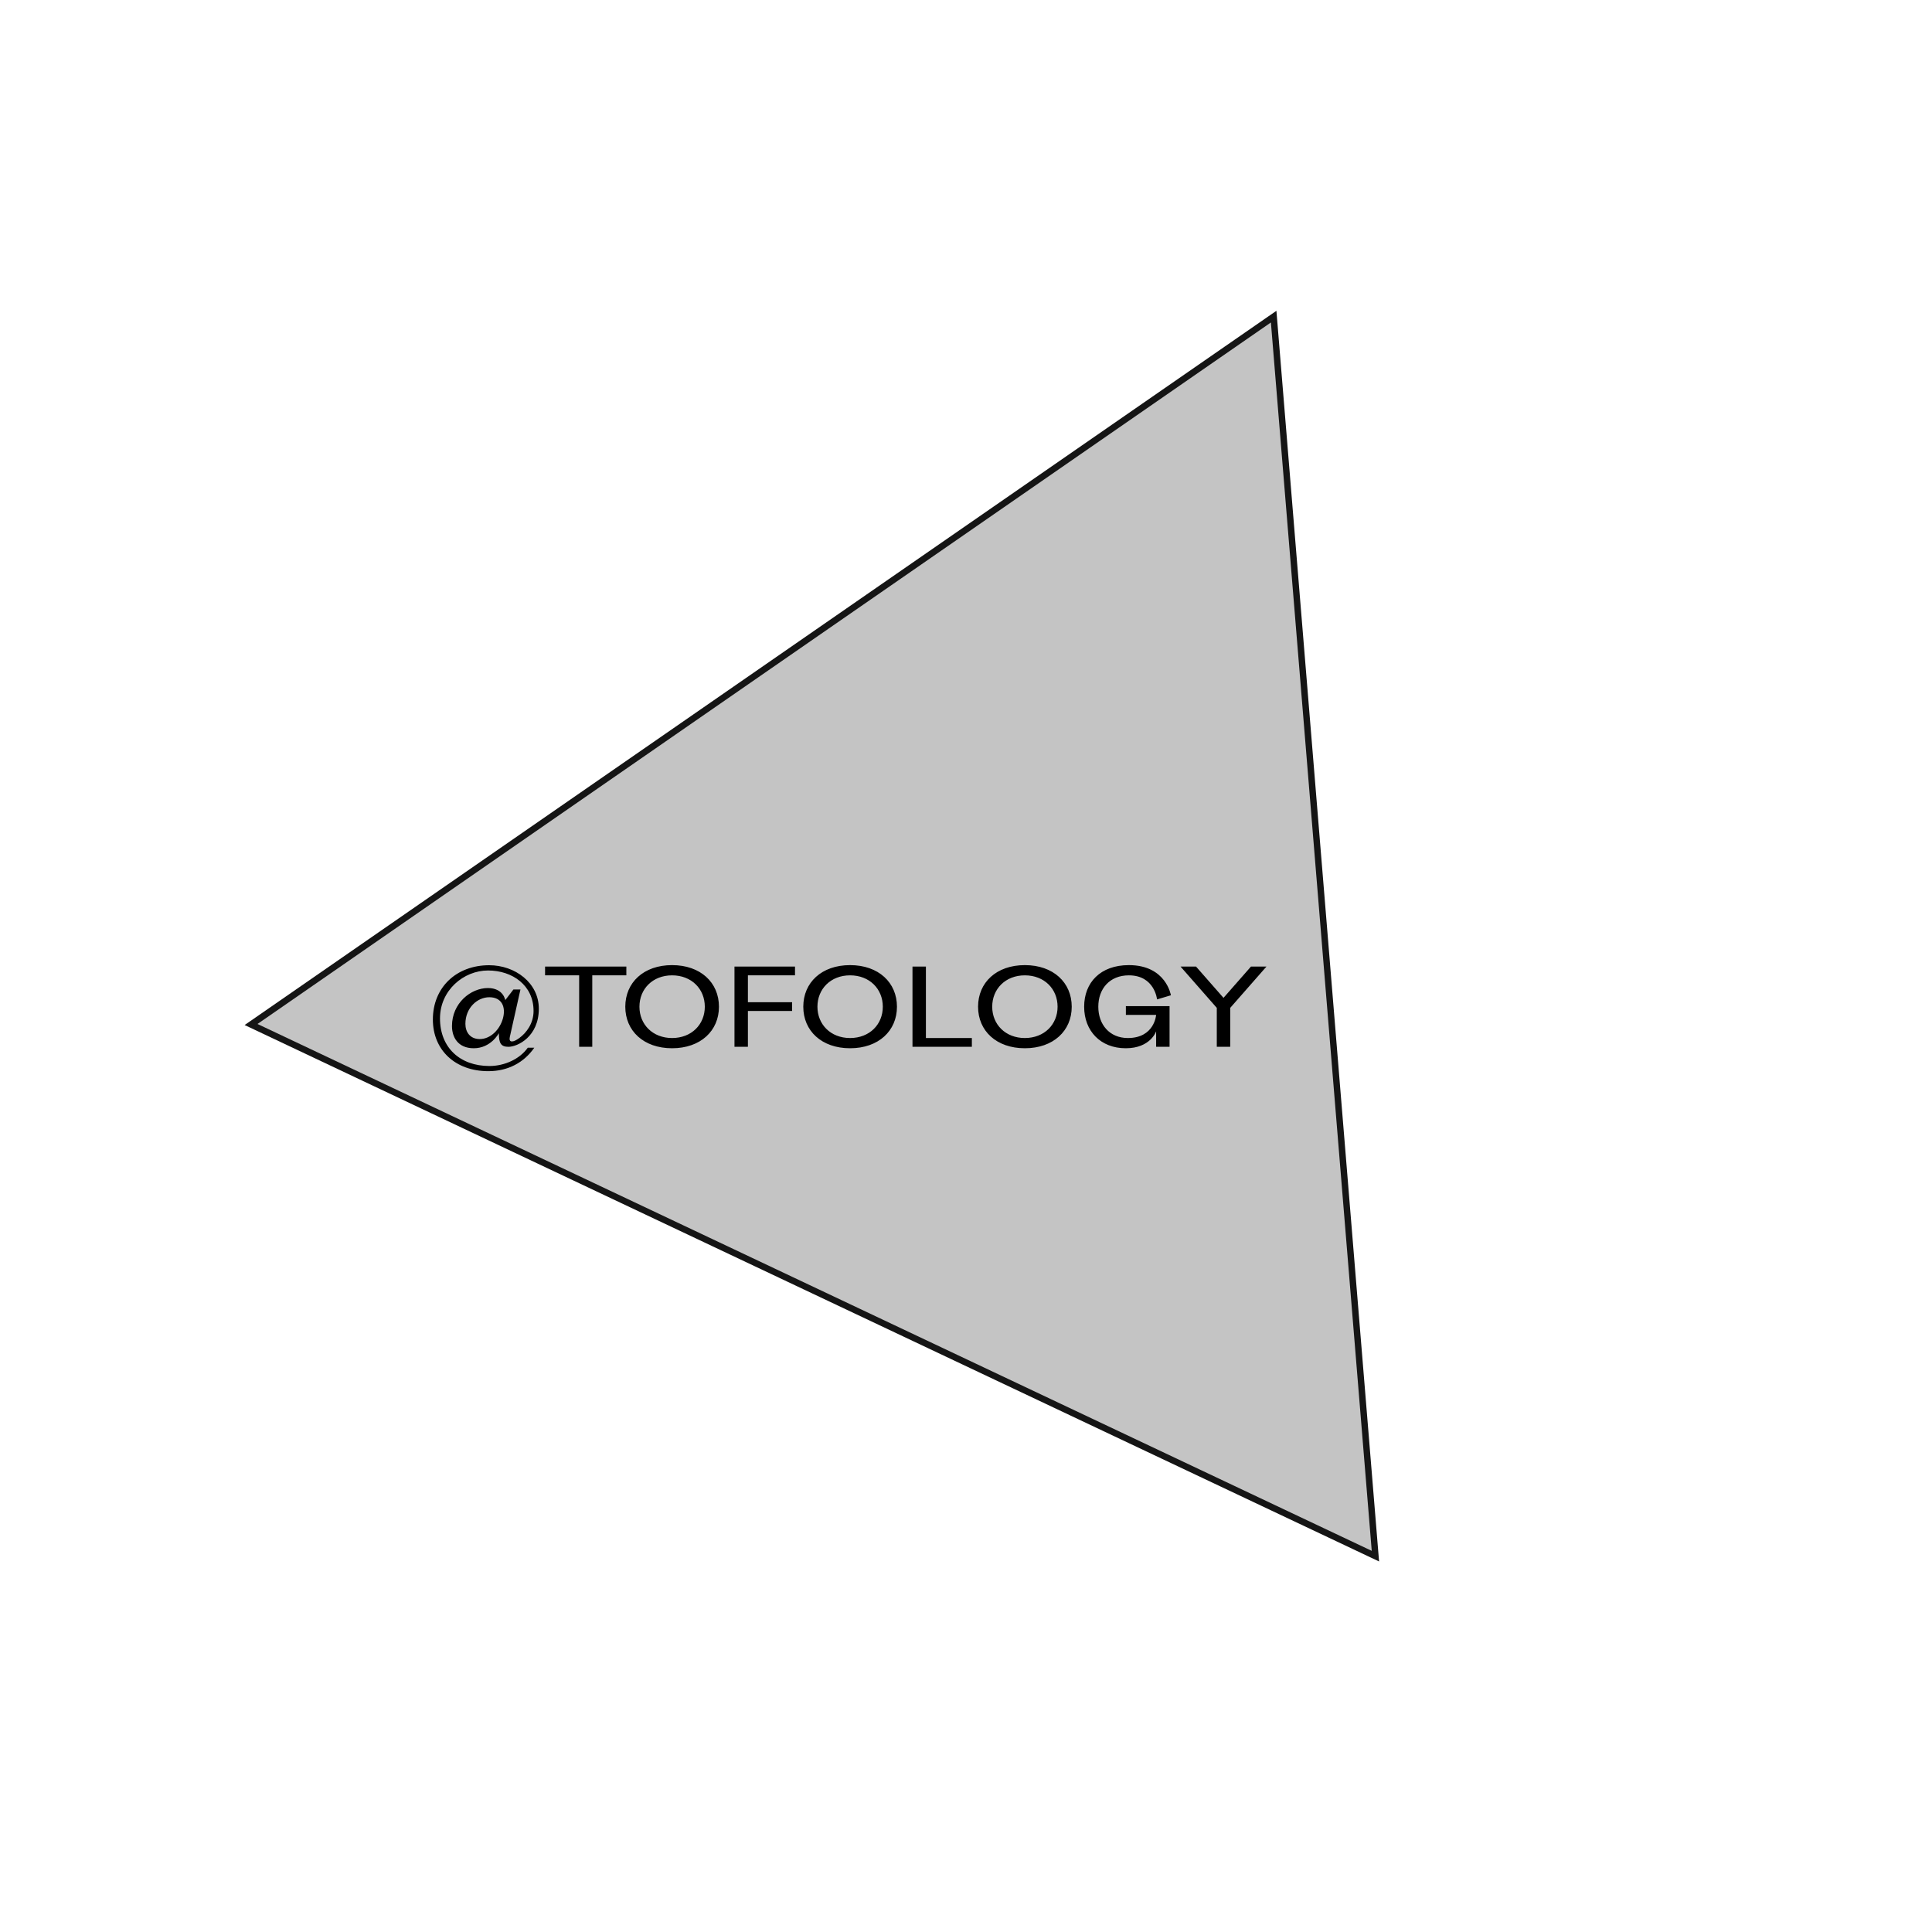 <svg width="898" height="898" viewBox="0 0 898 898" fill="none" xmlns="http://www.w3.org/2000/svg">
<path d="M116.698 476.193L592.002 147.169L639.293 723.307L116.698 476.193Z" fill="#C4C4C4" stroke="#151515" stroke-width="3"/>
<path d="M236.336 486.559C240.56 486.559 250.448 481.855 250.448 468.847C250.448 456.847 239.456 448.639 227.36 448.639C212.144 448.639 201.2 458.911 201.2 473.887C201.2 488.095 211.616 497.887 226.976 497.887C236.096 497.887 243.536 493.903 248.336 486.991H245.312C241.568 492.271 234.464 495.487 227.504 495.487C213.824 495.487 204.512 486.943 204.512 473.359C204.512 460.351 215.456 451.087 226.832 451.087C238.16 451.087 248 457.951 248 469.903C248 475.663 244.688 480.079 241.376 482.479C239.84 483.583 238.832 484.063 237.92 484.063C236.864 484.063 236.72 483.103 236.96 481.999L241.904 459.919H238.64L234.848 464.863C234.848 464.863 233.984 459.247 226.784 459.247C218.816 459.247 210.08 466.255 210.08 476.911C210.08 481.999 212.768 487.231 220.208 487.231C228.224 487.231 231.872 480.223 231.872 480.223C231.872 484.975 232.88 486.559 236.336 486.559ZM222.992 482.959C218.528 482.959 216.32 479.743 216.32 475.903C216.32 468.511 221.792 463.519 227.456 463.519C233.216 463.519 235.184 467.983 233.792 473.263C232.352 478.543 228.032 482.959 222.992 482.959ZM253.352 453.343H269.192V486.559H275.288V453.343H291.128V449.263H253.352V453.343ZM334.174 467.935C334.174 456.703 325.63 448.591 312.382 448.591C299.134 448.591 290.638 456.703 290.638 467.935C290.638 479.119 299.134 487.231 312.382 487.231C325.63 487.231 334.174 479.119 334.174 467.935ZM327.598 467.935C327.598 476.143 321.454 482.479 312.382 482.479C303.358 482.479 297.214 476.143 297.214 467.935C297.214 459.679 303.358 453.343 312.382 453.343C321.454 453.343 327.598 459.679 327.598 467.935ZM341.39 486.559H347.63V469.903H368.174V465.823H347.63V453.343H369.518V449.263H341.39V486.559ZM416.908 467.935C416.908 456.703 408.364 448.591 395.116 448.591C381.868 448.591 373.372 456.703 373.372 467.935C373.372 479.119 381.868 487.231 395.116 487.231C408.364 487.231 416.908 479.119 416.908 467.935ZM410.332 467.935C410.332 476.143 404.188 482.479 395.116 482.479C386.092 482.479 379.948 476.143 379.948 467.935C379.948 459.679 386.092 453.343 395.116 453.343C404.188 453.343 410.332 459.679 410.332 467.935ZM424.125 486.559H451.725V482.479H430.365V449.263H424.125V486.559ZM498.143 467.935C498.143 456.703 489.599 448.591 476.351 448.591C463.103 448.591 454.607 456.703 454.607 467.935C454.607 479.119 463.103 487.231 476.351 487.231C489.599 487.231 498.143 479.119 498.143 467.935ZM491.567 467.935C491.567 476.143 485.423 482.479 476.351 482.479C467.327 482.479 461.183 476.143 461.183 467.935C461.183 459.679 467.327 453.343 476.351 453.343C485.423 453.343 491.567 459.679 491.567 467.935ZM544.239 462.607C544.239 462.607 542.031 448.591 524.703 448.591C511.455 448.591 503.919 456.703 503.919 467.935C503.919 479.119 511.455 487.231 523.263 487.231C534.783 487.231 537.375 479.359 537.375 479.359V486.559H543.615V467.647H523.311V471.727H537.375C537.375 471.727 536.655 482.479 524.223 482.479C515.679 482.479 510.495 476.143 510.495 467.935C510.495 459.679 515.679 453.343 524.703 453.343C536.703 453.343 537.807 464.527 537.807 464.527L544.239 462.607ZM565.57 468.463V486.559H571.81V468.463L588.658 449.263H581.458L568.69 463.807L555.922 449.263H548.722L565.57 468.463Z" fill="black"/>
</svg>

